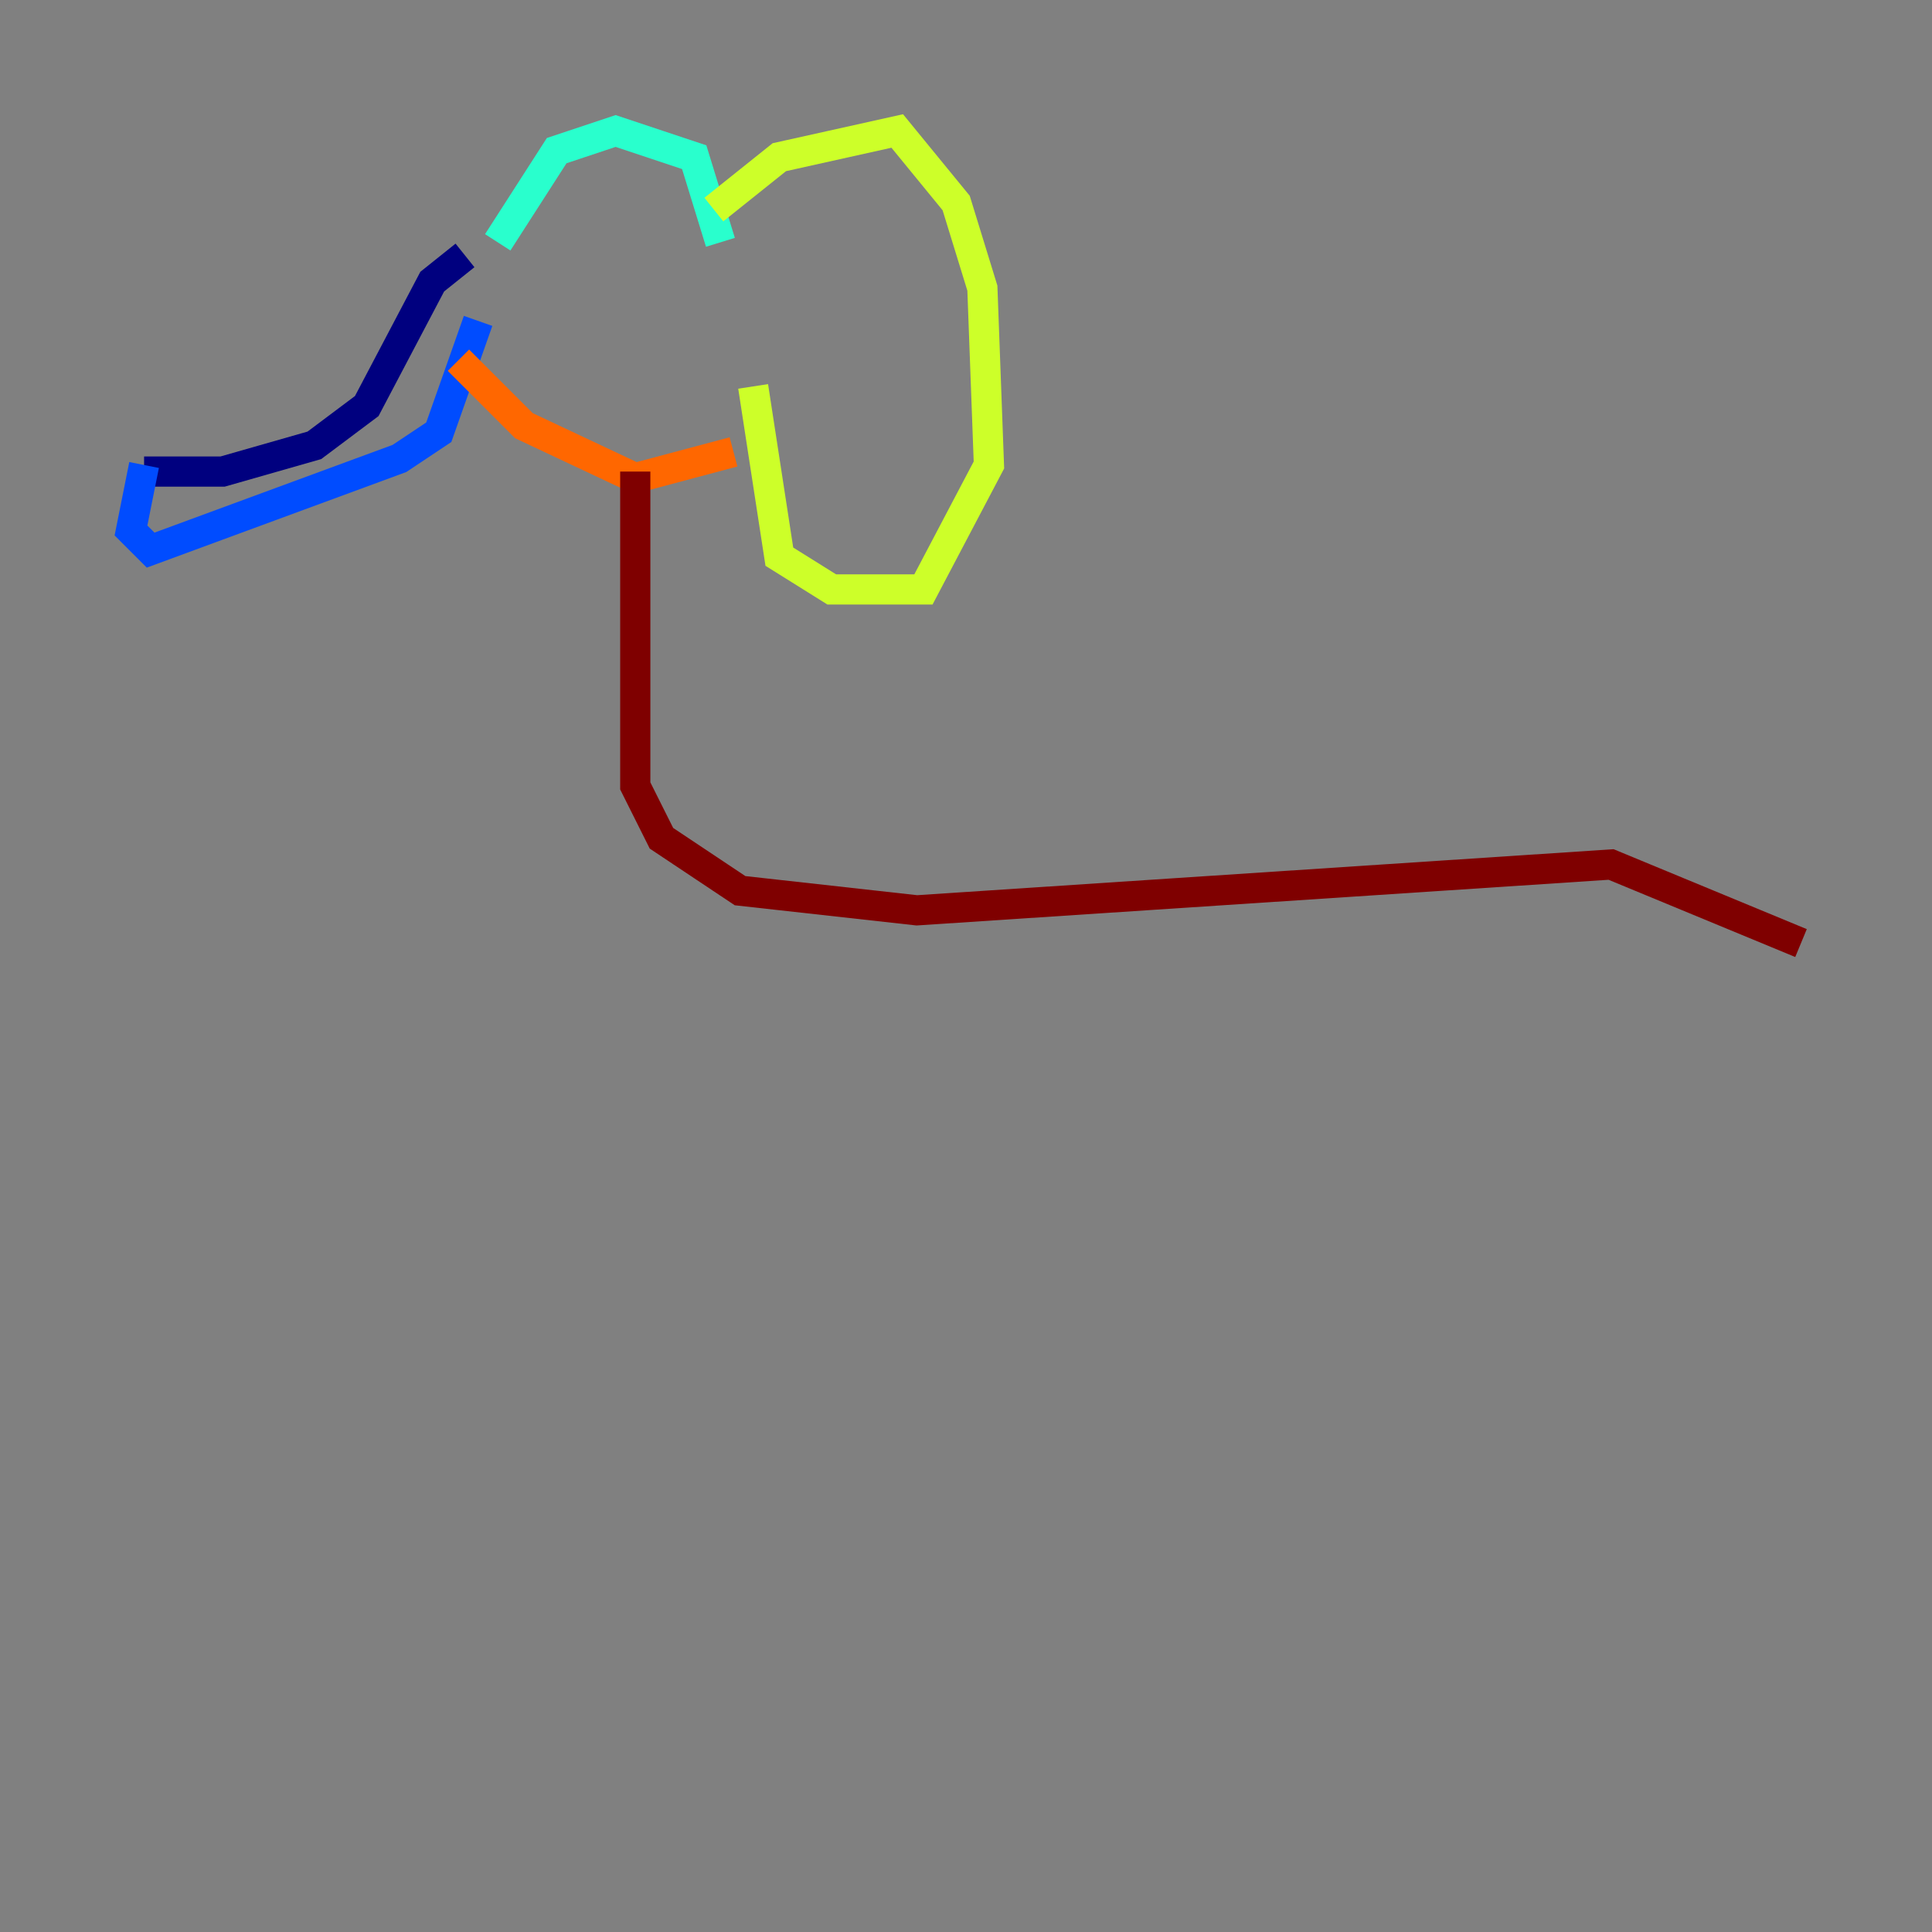 <?xml version="1.0" encoding="utf-8" ?>
<svg baseProfile="tiny" height="128" version="1.2" viewBox="0,0,128,128" width="128" xmlns="http://www.w3.org/2000/svg" xmlns:ev="http://www.w3.org/2001/xml-events" xmlns:xlink="http://www.w3.org/1999/xlink"><rect x="0" y="0" width="128" height="128" fill="#808080" stroke="none"/><defs /><polyline fill="none" points="9.546,31.241 14.752,31.241 20.827,29.505 24.298,26.902 28.637,18.658 30.807,16.922" stroke="#00007f" stroke-width="2" /><polyline fill="none" points="9.546,30.807 8.678,35.146 9.98,36.447 26.468,30.373 29.071,28.637 31.675,21.261" stroke="#004cff" stroke-width="2" /><polyline fill="none" points="32.976,16.054 36.881,9.98 40.786,8.678 45.993,10.414 47.729,16.054" stroke="#29ffcd" stroke-width="2" /><polyline fill="none" points="47.295,13.885 51.634,10.414 59.444,8.678 63.349,13.451 65.085,19.091 65.519,30.807 61.18,39.051 55.105,39.051 51.634,36.881 49.898,25.6" stroke="#cdff29" stroke-width="2" /><polyline fill="none" points="30.373,23.864 34.712,28.203 42.088,31.675 48.597,29.939" stroke="#ff6700" stroke-width="2" /><polyline fill="none" points="42.088,31.241 42.088,52.068 43.824,55.539 49.031,59.01 60.746,60.312 106.739,57.275 119.322,62.481" stroke="#7f0000" stroke-width="2" /></svg>